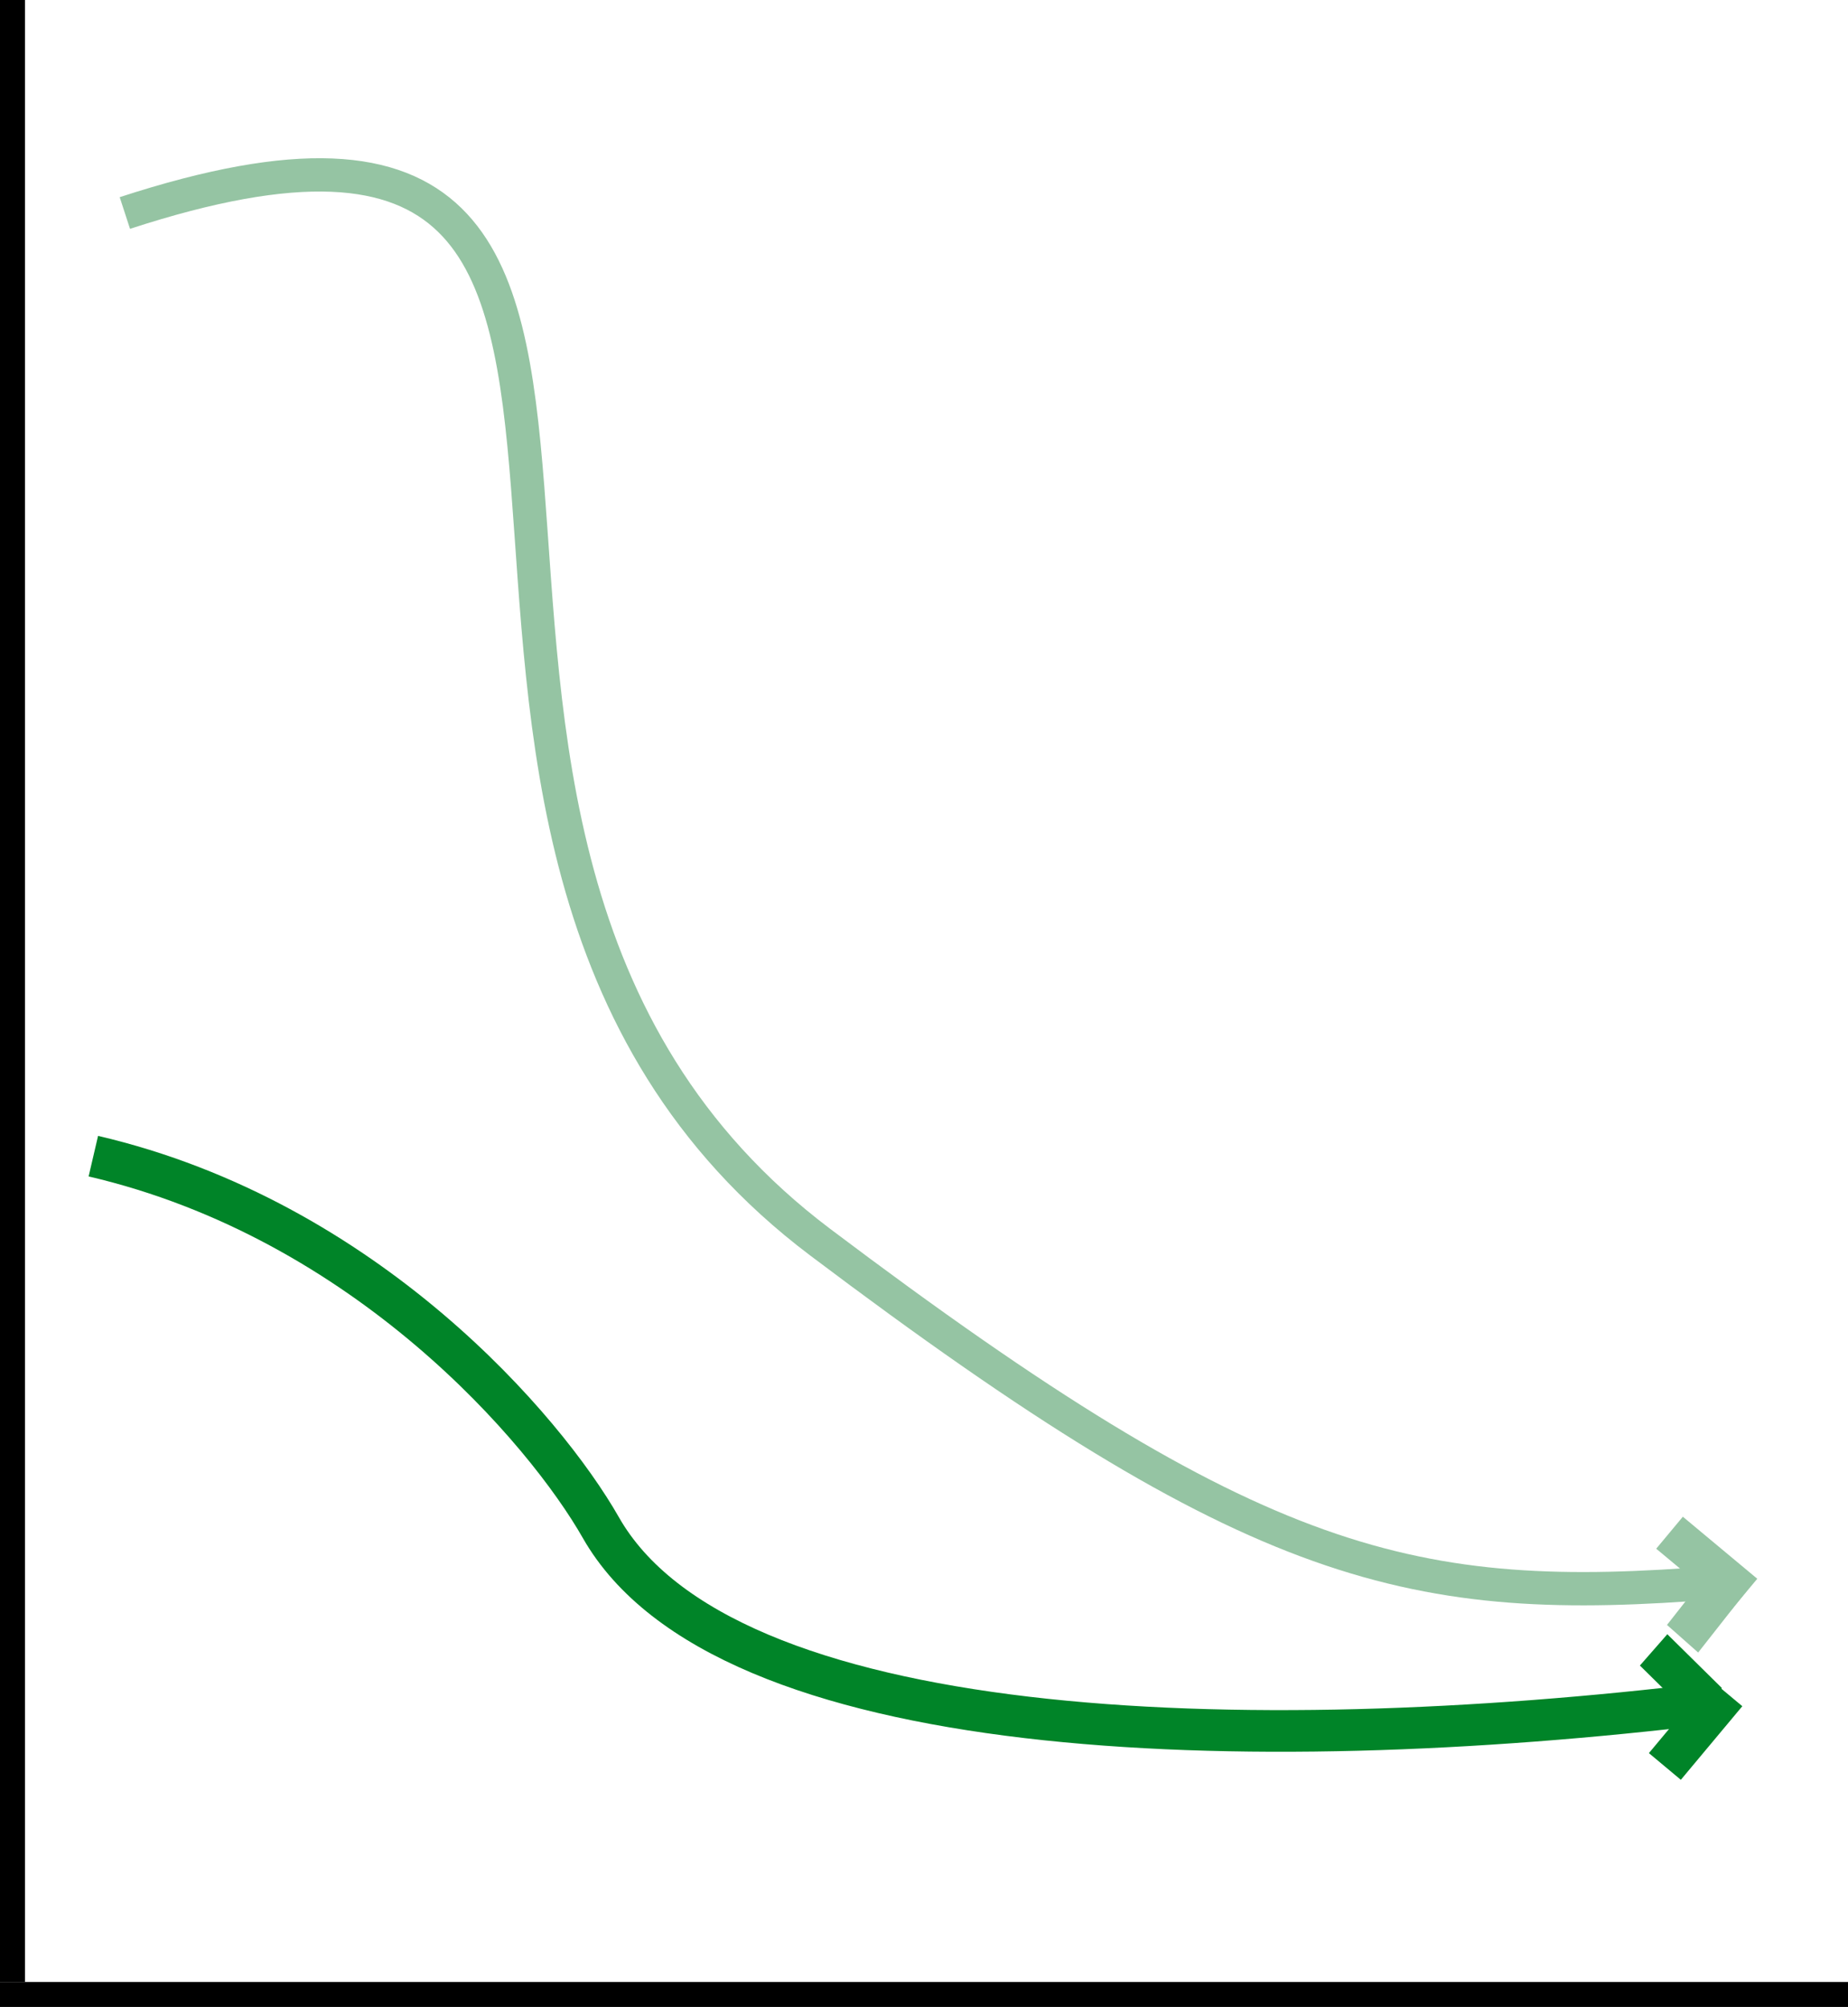 <svg width="222" height="241" viewBox="0 0 222 241" fill="none" xmlns="http://www.w3.org/2000/svg">
<line x1="1.5" x2="1.5" y2="238" stroke="black" stroke-width="3"/>
<line x1="222" y1="239.5" y2="239.5" stroke="black" stroke-width="3"/>
<path d="M15 25.578C98.524 -1.668 32.677 99.531 98.524 149.158C151.201 188.86 169.674 192.946 206.354 190.027" stroke="#95C4A3" stroke-width="4"/>
<path d="M11.213 138.833C44.022 146.479 65.526 171.75 72.176 183.43C86.913 209.312 149.396 211.303 205.556 204.534" stroke="#008428" stroke-width="5"/>
<line y1="-2.5" x2="9.213" y2="-2.5" transform="matrix(0.712 0.702 -0.659 0.752 197 200)" stroke="#008428" stroke-width="5"/>
<path d="M200 212.119L207.385 203.281" stroke="#008428" stroke-width="5"/>
<path d="M200.561 184.051L209.5 191.5" stroke="#95C4A3" stroke-width="5"/>
<line y1="-2.5" x2="9.462" y2="-2.5" transform="matrix(0.618 -0.786 0.749 0.663 204 198.439)" stroke="#95C4A3" stroke-width="5"/>
</svg>
